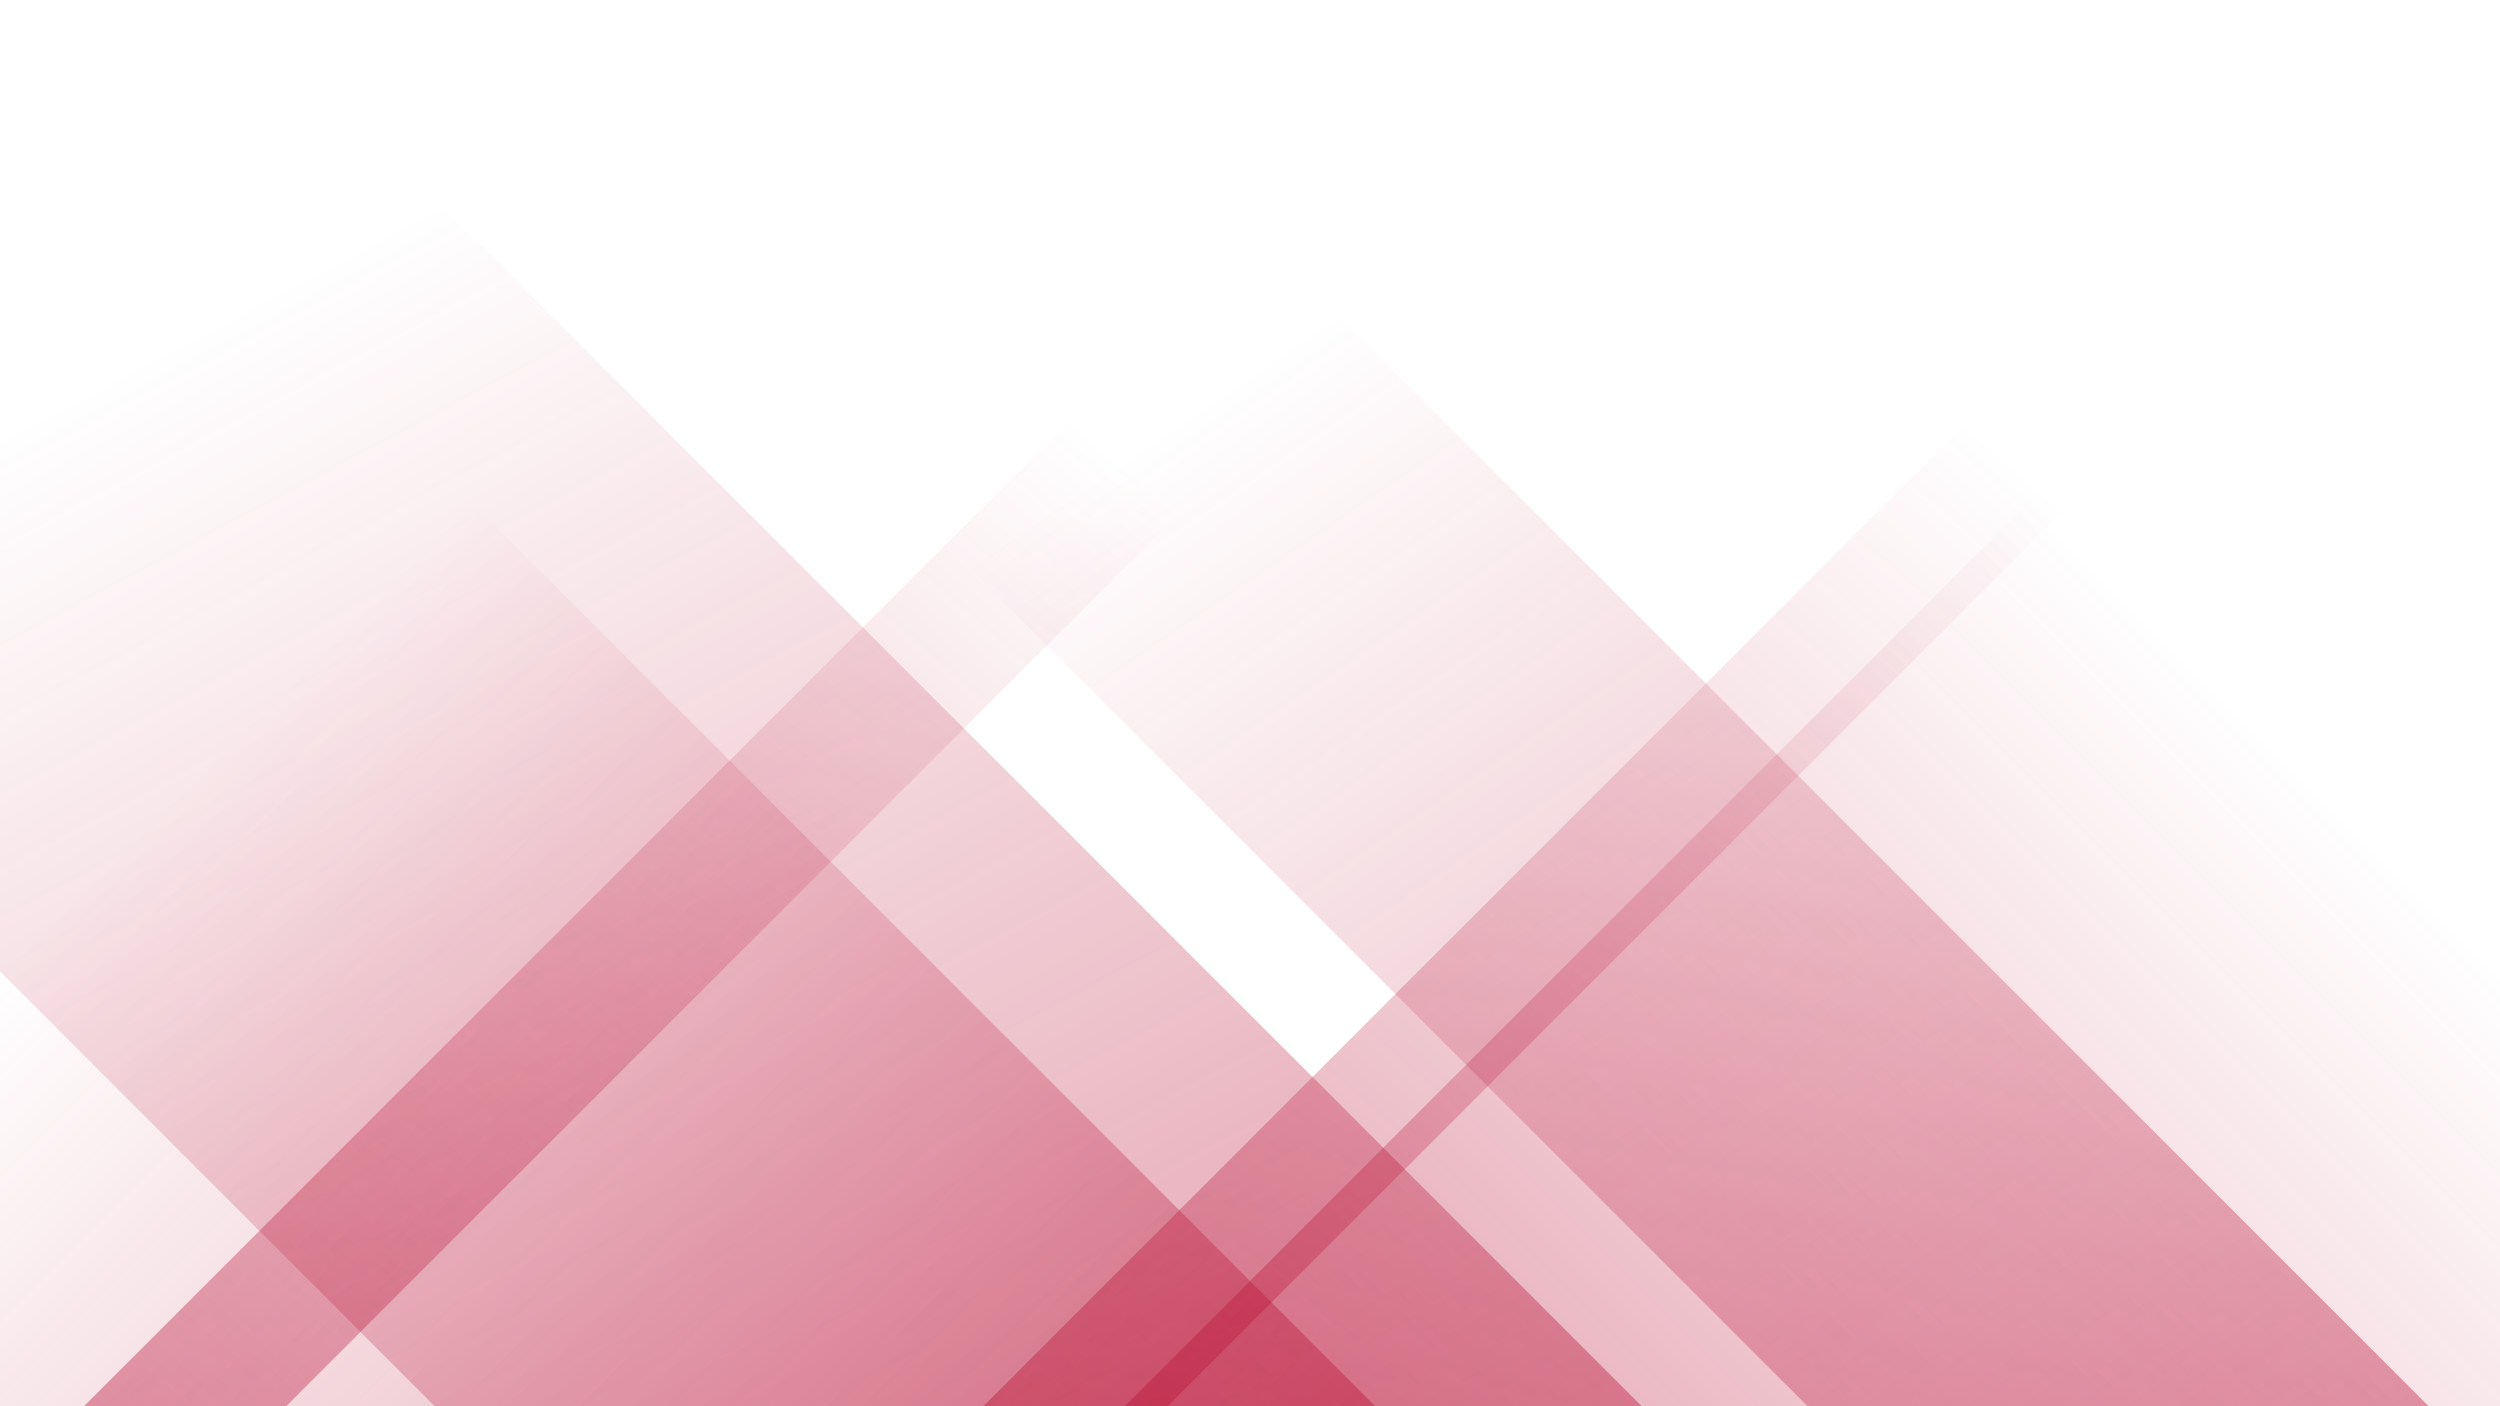 <svg xmlns="http://www.w3.org/2000/svg" version="1.1" xmlns:xlink="http://www.w3.org/1999/xlink" xmlns:svgjs="http://svgjs.dev/svgjs" width="2560" height="1440" preserveAspectRatio="none" viewBox="0 0 2560 1440"><g mask="url(&quot;#SvgjsMask1186&quot;)" fill="none"><path d="M86 1440L1526 0L1733 0L293 1440z" fill="url(&quot;#SvgjsLinearGradient1187&quot;)"></path><path d="M1006.8 1440L2446.8 0L2635.8 0L1195.8 1440z" fill="url(&quot;#SvgjsLinearGradient1187&quot;)"></path><path d="M2487 1440L1047 0L411 0L1851 1440z" fill="url(&quot;#SvgjsLinearGradient1188&quot;)"></path><path d="M1681.2 1440L241.2 0L-994.8 0L445.2 1440z" fill="url(&quot;#SvgjsLinearGradient1188&quot;)"></path><path d="M1151.724 1440L2560 31.724L2560 1440z" fill="url(&quot;#SvgjsLinearGradient1187&quot;)"></path><path d="M0 1440L1408.276 1440L 0 31.724z" fill="url(&quot;#SvgjsLinearGradient1188&quot;)"></path></g><defs><mask id="SvgjsMask1186"><rect width="2560" height="1440" fill="#ffffff"></rect></mask><linearGradient x1="0%" y1="100%" x2="100%" y2="0%" id="SvgjsLinearGradient1187"><stop stop-color="rgba(185, 15, 52, 0.4)" offset="0"></stop><stop stop-opacity="0" stop-color="rgba(185, 15, 52, 0.4)" offset="0.66"></stop></linearGradient><linearGradient x1="100%" y1="100%" x2="0%" y2="0%" id="SvgjsLinearGradient1188"><stop stop-color="rgba(185, 15, 52, 0.4)" offset="0"></stop><stop stop-opacity="0" stop-color="rgba(185, 15, 52, 0.4)" offset="0.66"></stop></linearGradient></defs></svg>